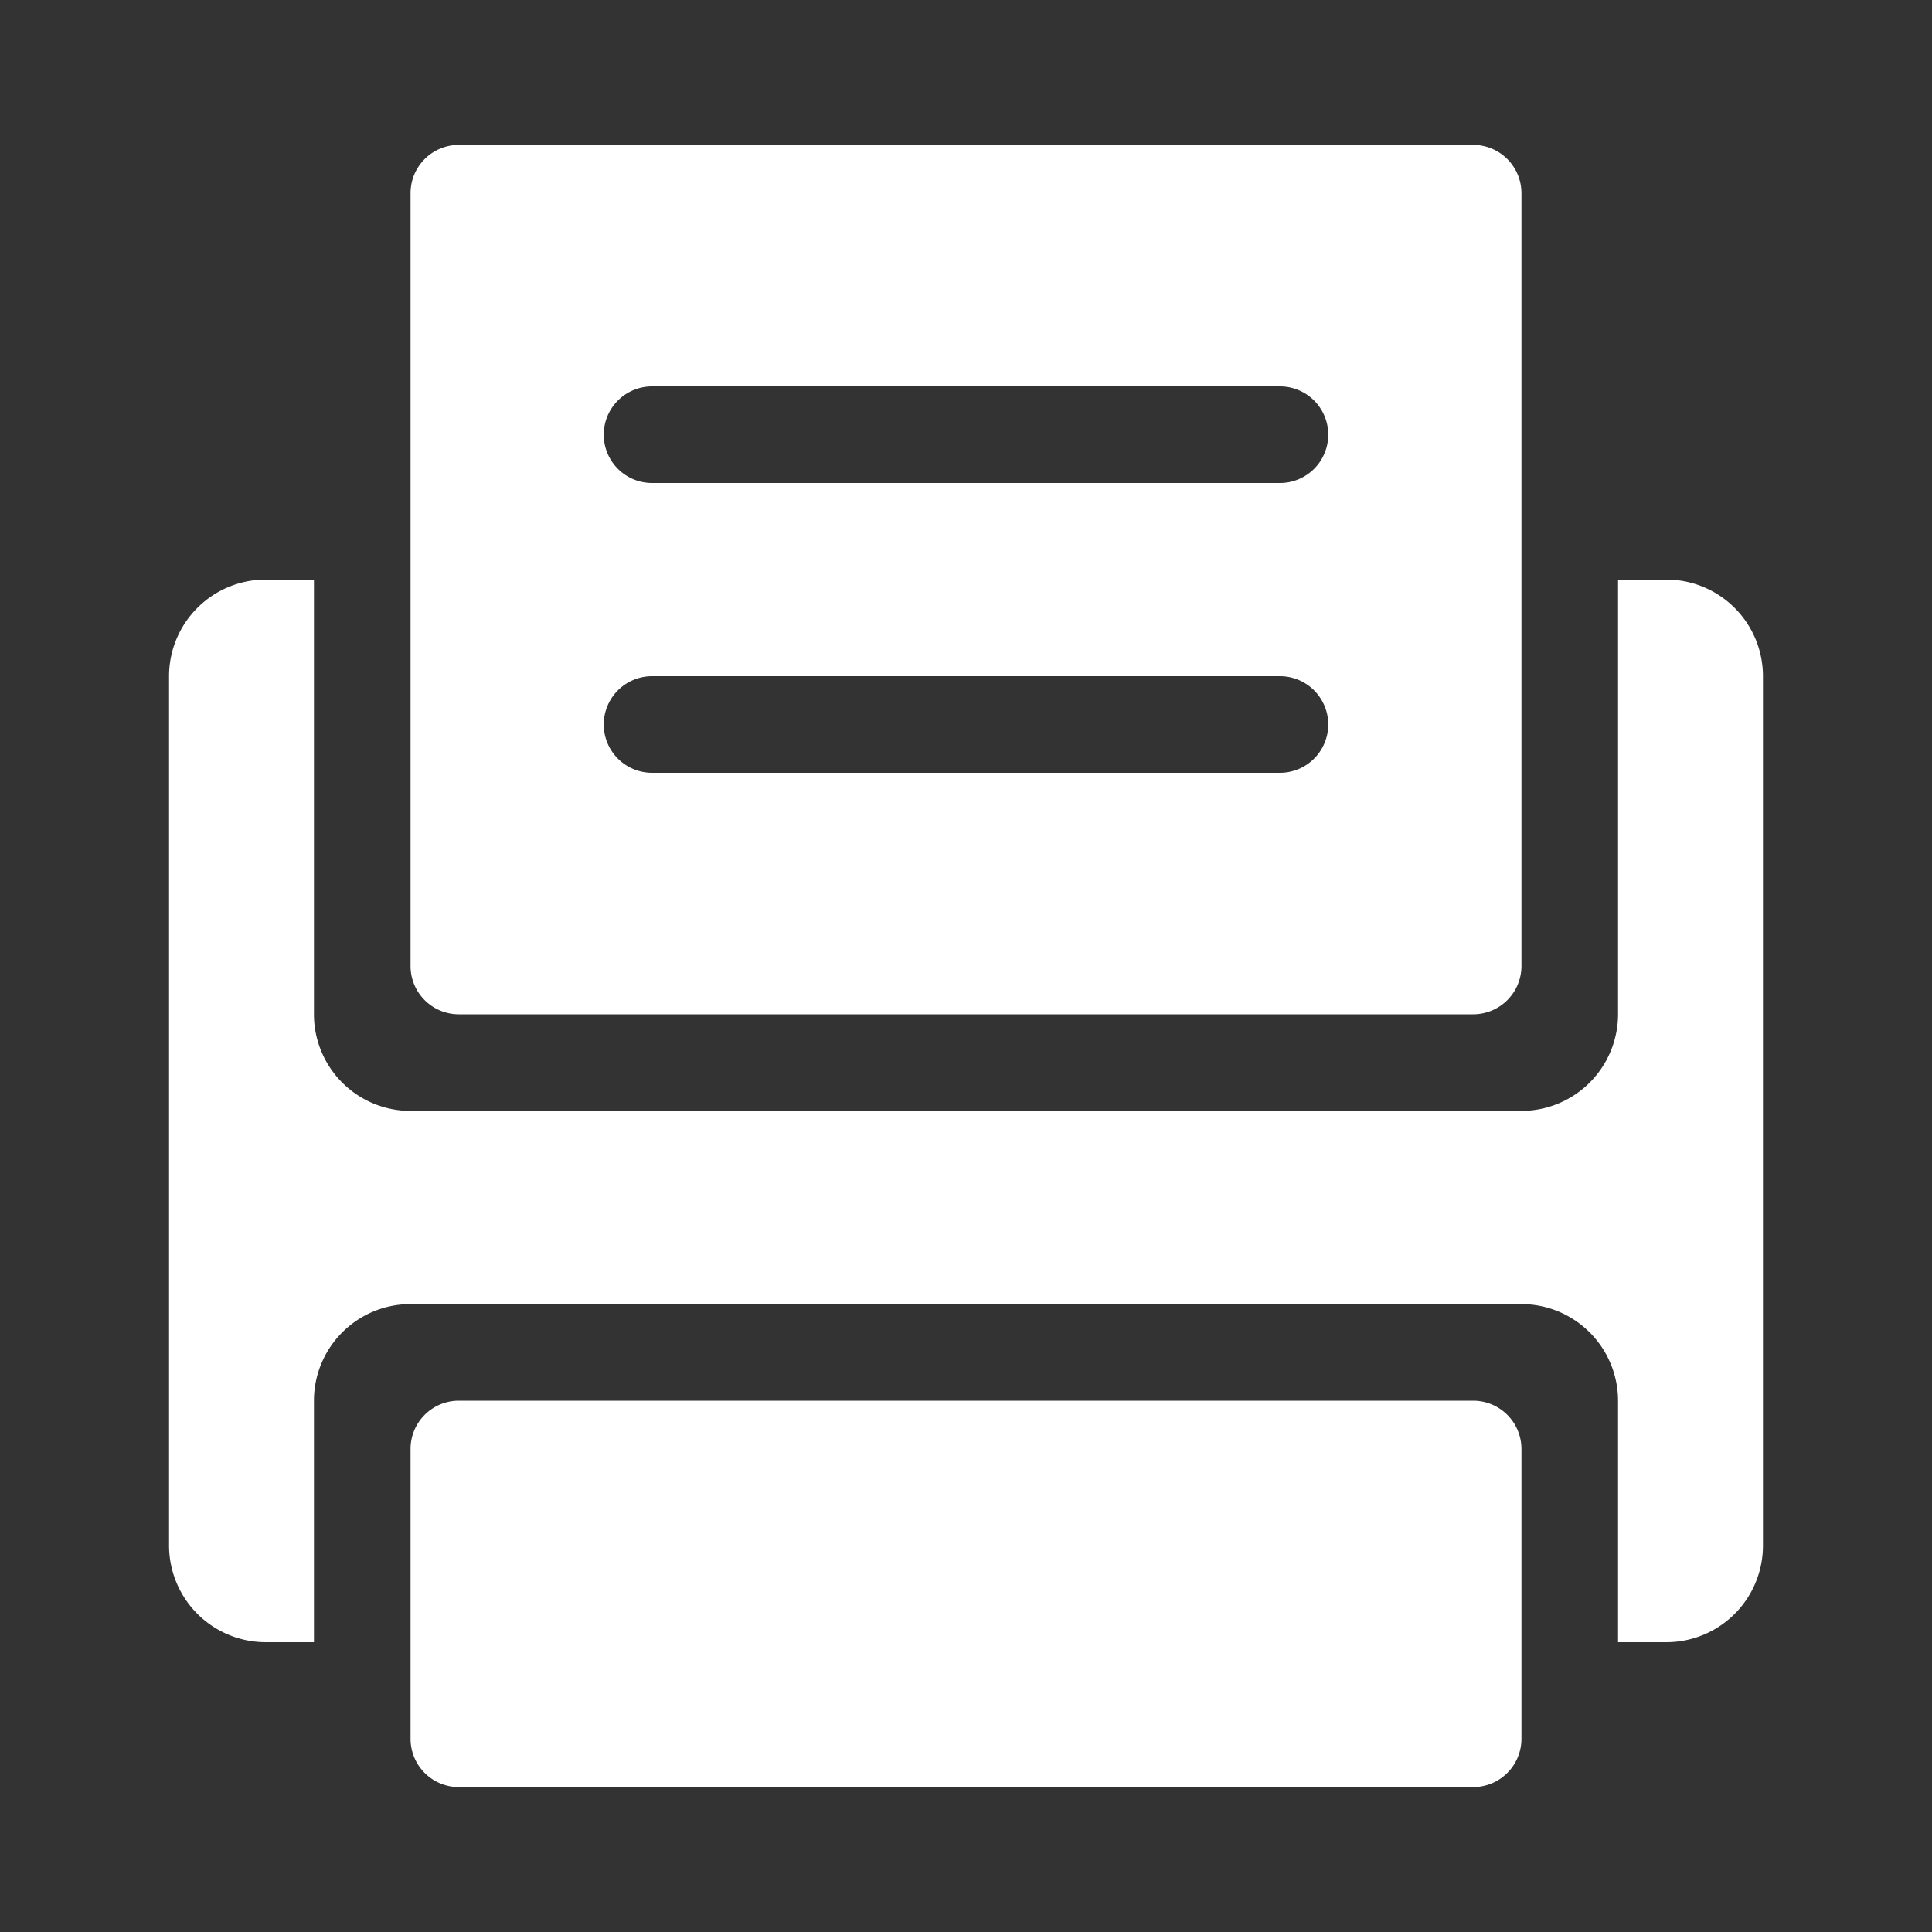 <svg xmlns="http://www.w3.org/2000/svg" xmlns:xlink="http://www.w3.org/1999/xlink" width="80" height="80" viewBox="0 0 80 80">
  <rect x="0" y="0" width="80" height="80" fill="#333333" stroke="none"/>
  <defs>
    <style>
      .cls-1 {
        fill: #fff;
      }

      .cls-2 {
        clip-path: url(#clip-path);
      }
    </style>
    <clipPath id="clip-path">
      <rect id="矩形_4112" data-name="矩形 4112" class="cls-1" width="80" height="80" transform="translate(854 181)"/>
    </clipPath>
  </defs>
  <g id="传真" class="cls-2" transform="translate(-854 -181)">
    <path id="传真-2" data-name="传真" class="cls-1" d="M-6326,7511h-42a2,2,0,0,1-2-2v-12a2,2,0,0,1,2-2h42a2,2,0,0,1,2,2v12A2,2,0,0,1-6326,7511Zm-48-6h-2a4.007,4.007,0,0,1-4-4v-36a4,4,0,0,1,4-4h2v18a4,4,0,0,0,4,4h46a4.007,4.007,0,0,0,4-4v-18h2a4,4,0,0,1,4,4v36a4,4,0,0,1-4,4h-2v-10a4.006,4.006,0,0,0-4-4h-46a4,4,0,0,0-4,4v10Zm48-26h-42a2,2,0,0,1-2-2v-32a2,2,0,0,1,2-2h42a2,2,0,0,1,2,2v32A2,2,0,0,1-6326,7479Zm-34-14a2,2,0,0,0-2,2,2,2,0,0,0,2,2h26a2,2,0,0,0,2-2,2,2,0,0,0-2-2Zm0-12a2,2,0,0,0-2,2,2,2,0,0,0,2,2h26a2,2,0,0,0,2-2,2,2,0,0,0-2-2Z" transform="translate(7241 -7256)"/>
  </g>
</svg>
